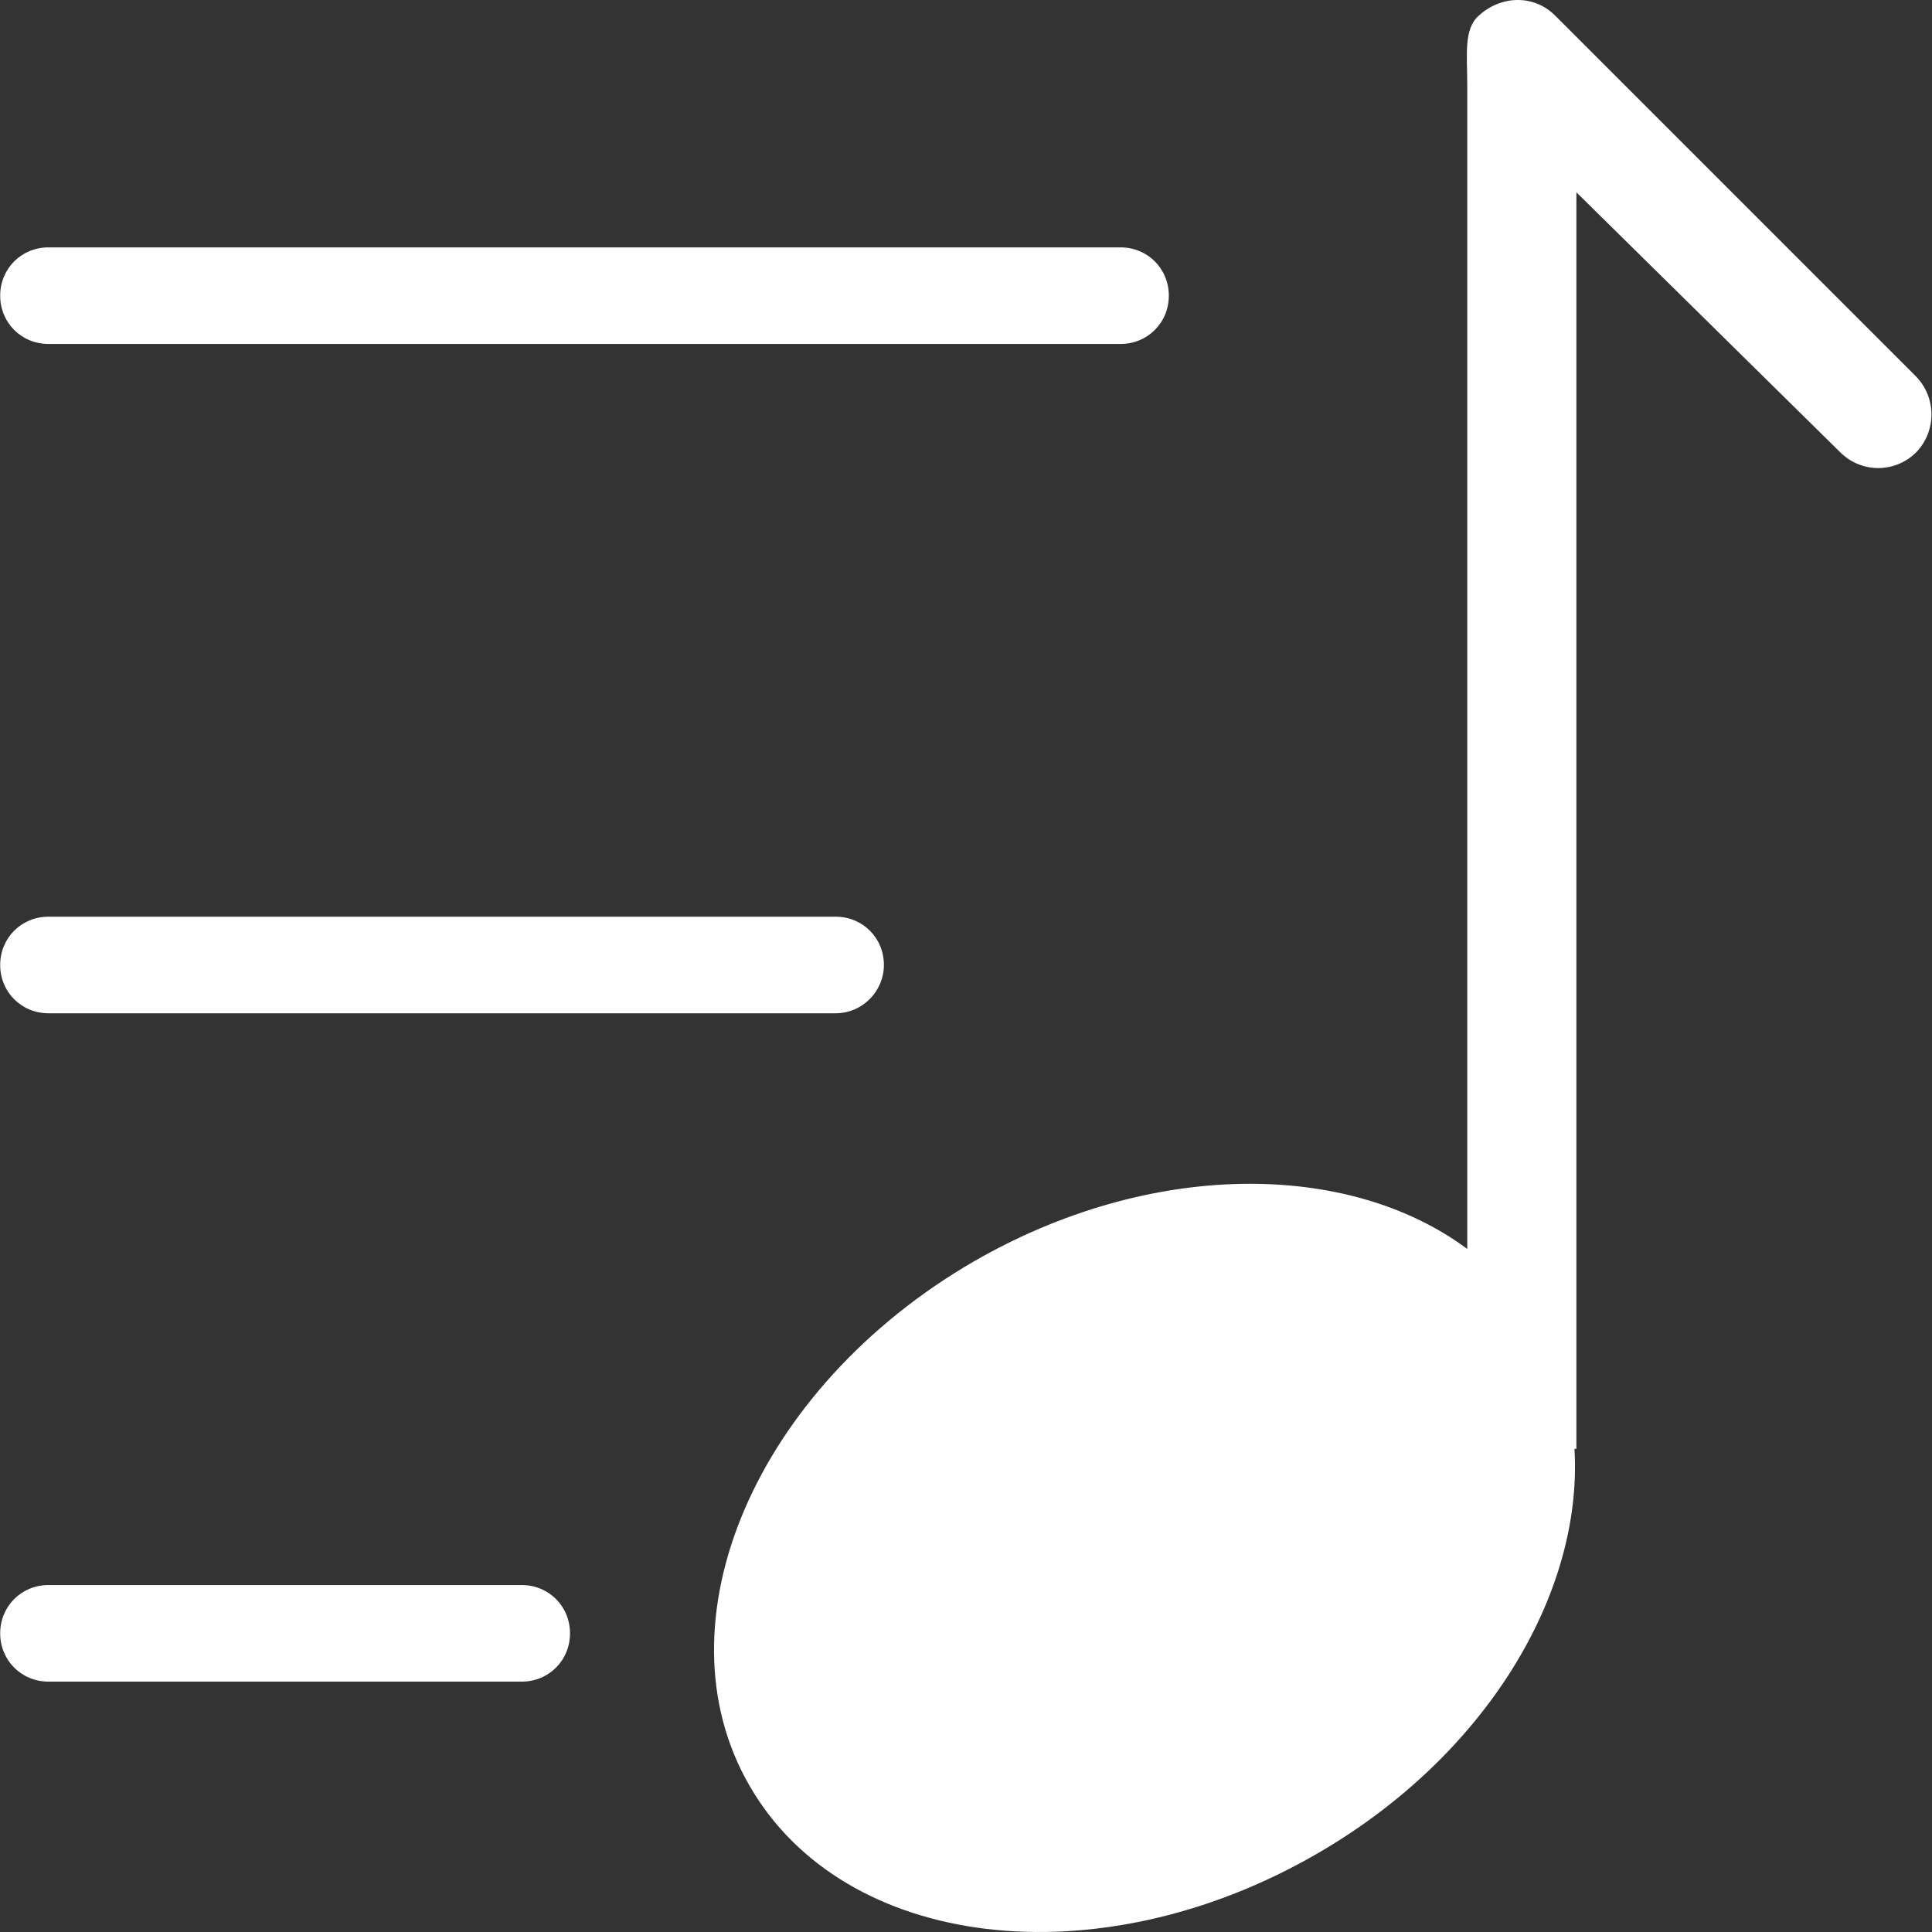<?xml version="1.0" standalone="no"?><!DOCTYPE svg PUBLIC "-//W3C//DTD SVG 1.1//EN" "http://www.w3.org/Graphics/SVG/1.1/DTD/svg11.dtd"><svg t="1672993434733" class="icon" viewBox="0 0 1024 1024" version="1.1" xmlns="http://www.w3.org/2000/svg" p-id="4317" xmlns:xlink="http://www.w3.org/1999/xlink" width="48" height="48"><rect x="0" y="0" width="1024" height="1024" fill="#333333" stroke="none"/><path d="M1015.716 239.637c-11.262 11.262-29.179 11.262-40.441 0l-139.75-137.703V767.925h-1.024c4.607 76.786-47.095 163.298-137.191 215.001-115.691 66.548-249.81 50.679-299.977-36.345-50.167-86.512 3.071-210.906 118.762-277.965 93.167-53.75 198.108-53.75 261.584-6.655V45.113c0-15.869-2.048-29.691 6.143-36.857 11.774-10.75 29.179-11.262 40.441 0l190.941 190.941c11.262 11.262 11.262 29.179 0.512 40.441zM593.905 182.304H25.689c-14.333 0-25.595-11.262-25.595-25.595s11.262-25.595 25.595-25.595h568.216c14.333 0 25.595 11.262 25.595 25.595s-11.262 25.595-25.595 25.595zM442.893 537.055H25.689c-14.333 0-25.595-11.262-25.595-25.595s11.262-25.595 25.595-25.595h417.204c14.333 0 25.595 11.262 25.595 25.595 0 13.821-11.262 25.595-25.595 25.595zM276.523 891.294H25.689c-14.333 0-25.595-11.262-25.595-25.595s11.262-25.595 25.595-25.595h250.834c14.333 0 25.595 11.262 25.595 25.595s-11.262 25.595-25.595 25.595z" fill="#fefefe" p-id="4318"></path></svg>